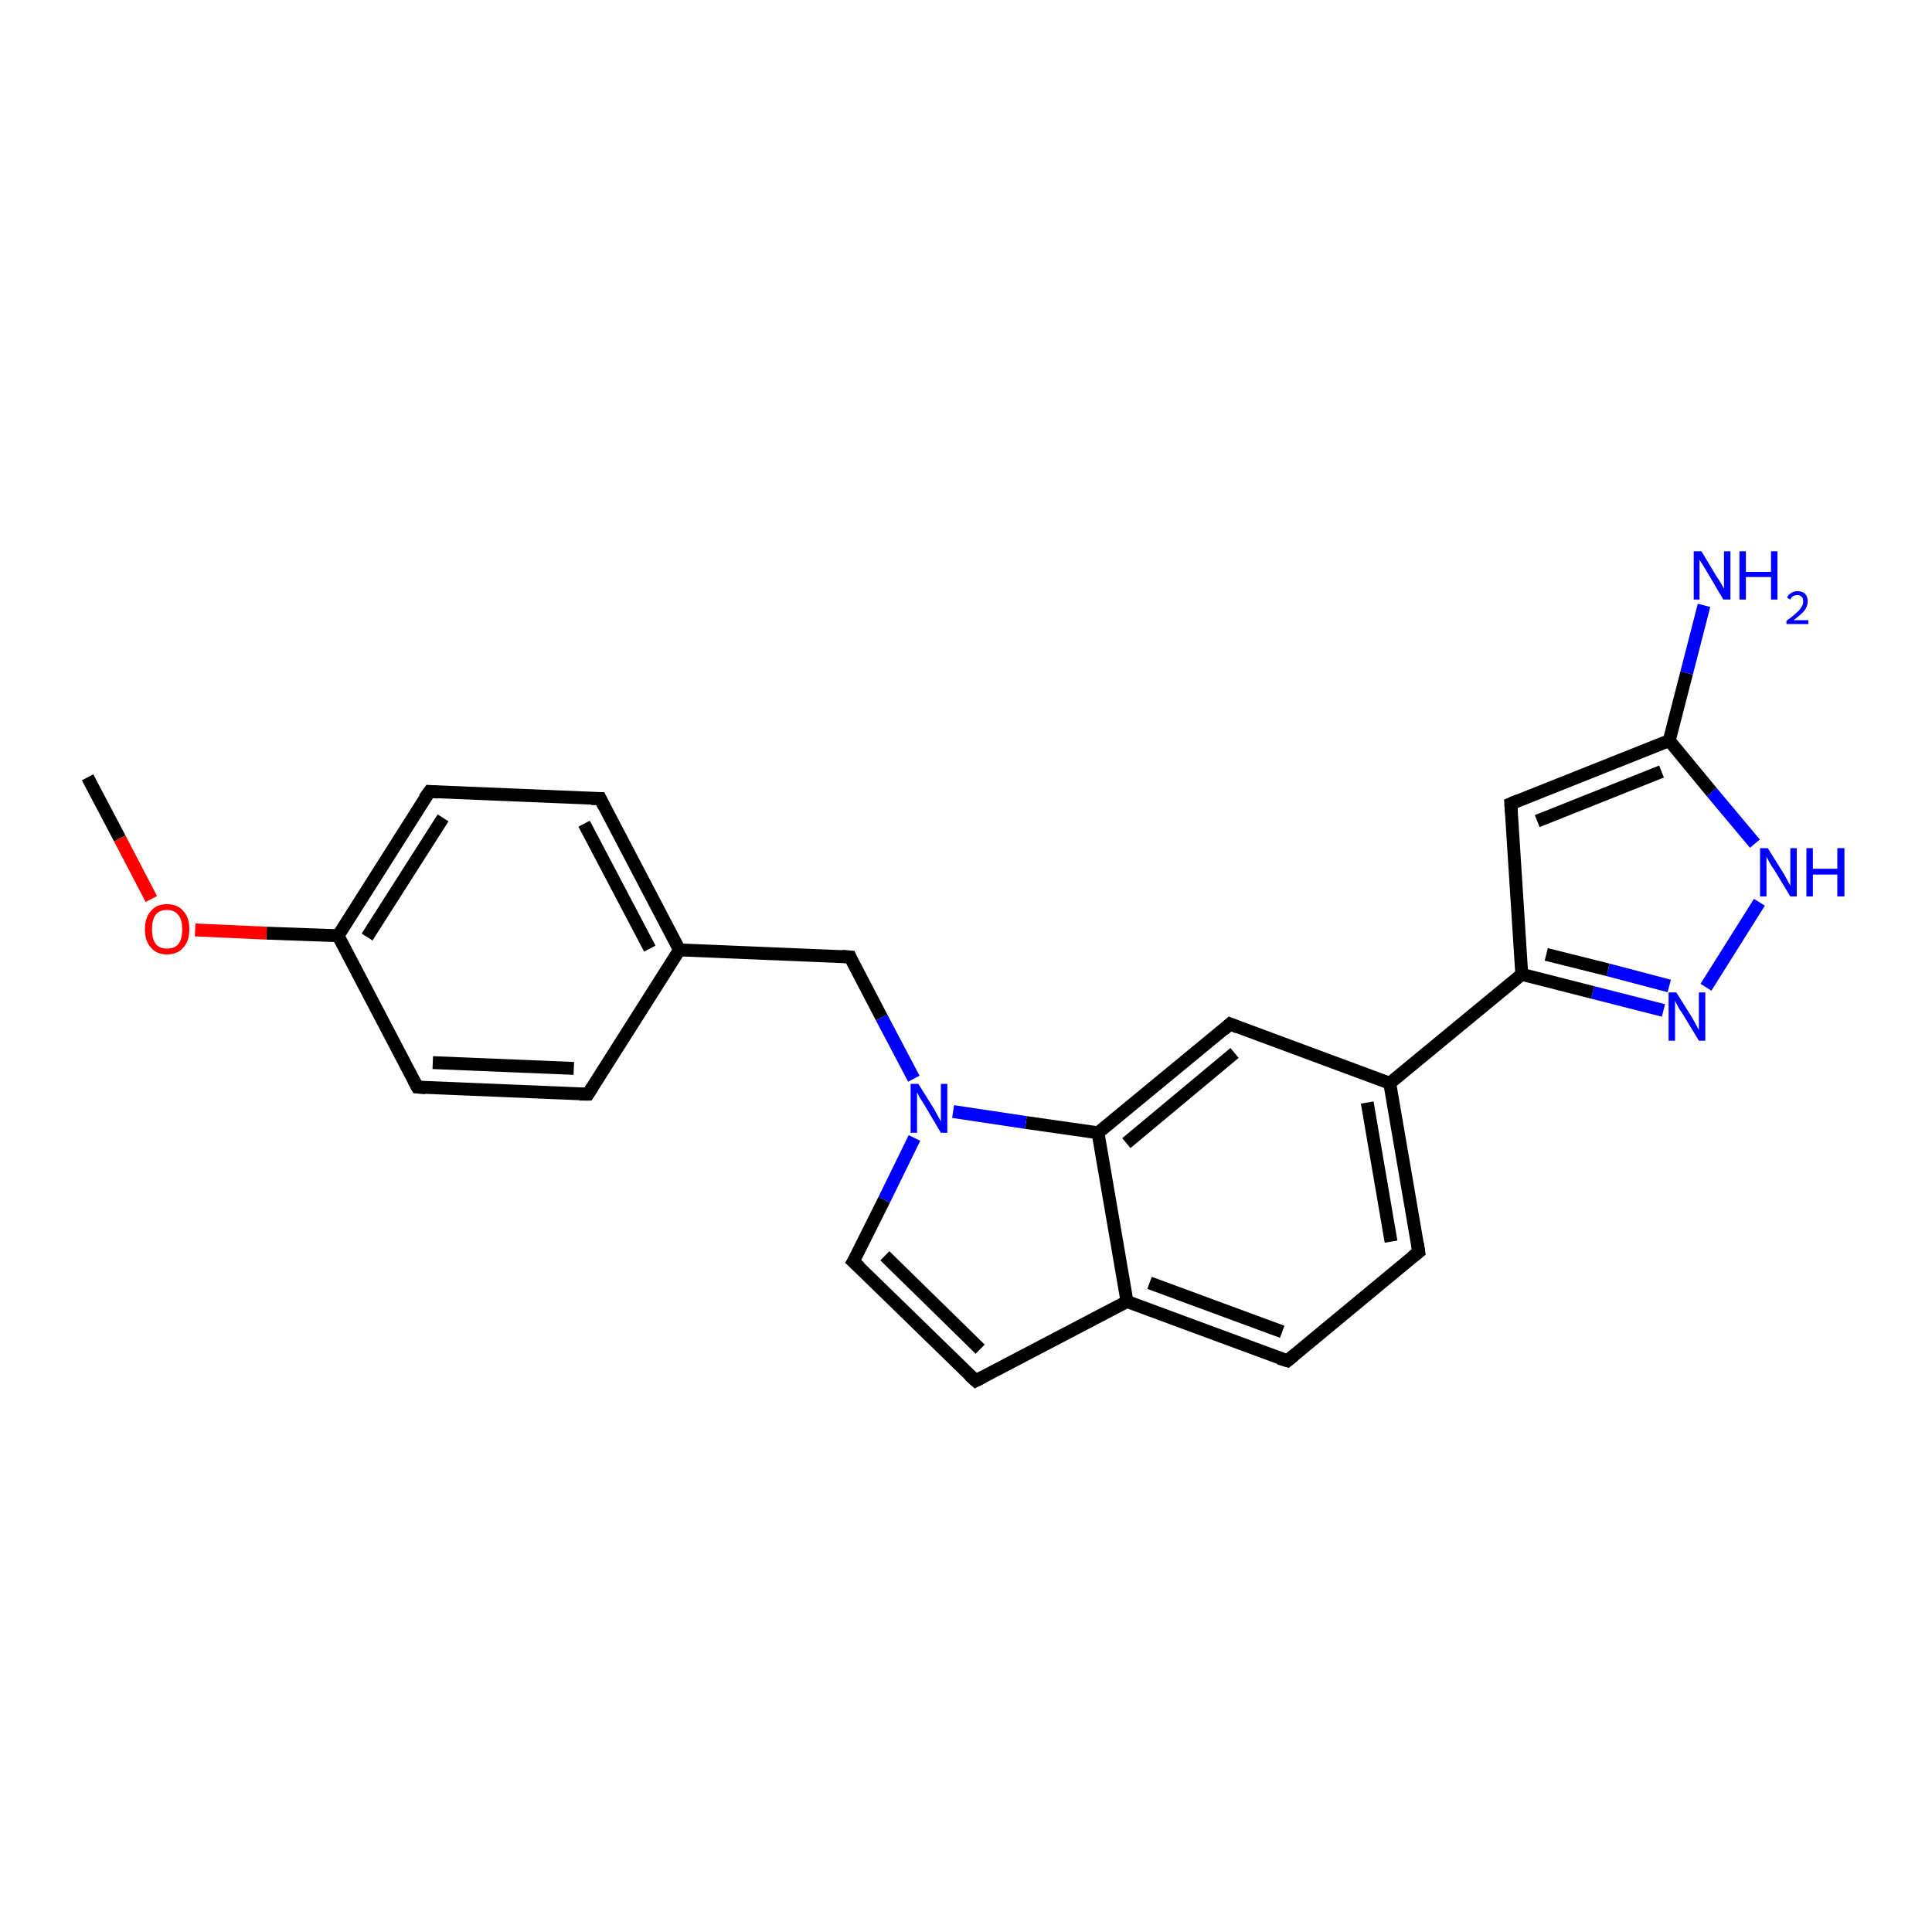 <?xml version='1.0' encoding='iso-8859-1'?>
<svg version='1.1' baseProfile='full'
              xmlns='http://www.w3.org/2000/svg'
                      xmlns:rdkit='http://www.rdkit.org/xml'
                      xmlns:xlink='http://www.w3.org/1999/xlink'
                  xml:space='preserve'
width='300px' height='300px' viewBox='0 0 300 300'>
<!-- END OF HEADER -->
<rect style='opacity:1.0;fill:#FFFFFF;stroke:none' width='300.0' height='300.0' x='0.0' y='0.0'> </rect>
<path class='bond-0 atom-0 atom-1' d='M 13.6,120.7 L 18.6,130.2' style='fill:none;fill-rule:evenodd;stroke:#000000;stroke-width:2.0px;stroke-linecap:butt;stroke-linejoin:miter;stroke-opacity:1' />
<path class='bond-0 atom-0 atom-1' d='M 18.6,130.2 L 23.5,139.6' style='fill:none;fill-rule:evenodd;stroke:#FF0000;stroke-width:2.0px;stroke-linecap:butt;stroke-linejoin:miter;stroke-opacity:1' />
<path class='bond-1 atom-1 atom-2' d='M 30.3,144.4 L 41.4,144.9' style='fill:none;fill-rule:evenodd;stroke:#FF0000;stroke-width:2.0px;stroke-linecap:butt;stroke-linejoin:miter;stroke-opacity:1' />
<path class='bond-1 atom-1 atom-2' d='M 41.4,144.9 L 52.5,145.3' style='fill:none;fill-rule:evenodd;stroke:#000000;stroke-width:2.0px;stroke-linecap:butt;stroke-linejoin:miter;stroke-opacity:1' />
<path class='bond-2 atom-2 atom-3' d='M 52.5,145.3 L 66.7,122.9' style='fill:none;fill-rule:evenodd;stroke:#000000;stroke-width:2.0px;stroke-linecap:butt;stroke-linejoin:miter;stroke-opacity:1' />
<path class='bond-2 atom-2 atom-3' d='M 57.0,145.5 L 68.8,127.0' style='fill:none;fill-rule:evenodd;stroke:#000000;stroke-width:2.0px;stroke-linecap:butt;stroke-linejoin:miter;stroke-opacity:1' />
<path class='bond-3 atom-3 atom-4' d='M 66.7,122.9 L 93.2,124.0' style='fill:none;fill-rule:evenodd;stroke:#000000;stroke-width:2.0px;stroke-linecap:butt;stroke-linejoin:miter;stroke-opacity:1' />
<path class='bond-4 atom-4 atom-5' d='M 93.2,124.0 L 105.5,147.5' style='fill:none;fill-rule:evenodd;stroke:#000000;stroke-width:2.0px;stroke-linecap:butt;stroke-linejoin:miter;stroke-opacity:1' />
<path class='bond-4 atom-4 atom-5' d='M 90.7,127.9 L 100.9,147.3' style='fill:none;fill-rule:evenodd;stroke:#000000;stroke-width:2.0px;stroke-linecap:butt;stroke-linejoin:miter;stroke-opacity:1' />
<path class='bond-5 atom-5 atom-6' d='M 105.5,147.5 L 132.0,148.6' style='fill:none;fill-rule:evenodd;stroke:#000000;stroke-width:2.0px;stroke-linecap:butt;stroke-linejoin:miter;stroke-opacity:1' />
<path class='bond-6 atom-6 atom-7' d='M 132.0,148.6 L 136.9,158.0' style='fill:none;fill-rule:evenodd;stroke:#000000;stroke-width:2.0px;stroke-linecap:butt;stroke-linejoin:miter;stroke-opacity:1' />
<path class='bond-6 atom-6 atom-7' d='M 136.9,158.0 L 141.9,167.5' style='fill:none;fill-rule:evenodd;stroke:#0000FF;stroke-width:2.0px;stroke-linecap:butt;stroke-linejoin:miter;stroke-opacity:1' />
<path class='bond-7 atom-7 atom-8' d='M 142.0,176.7 L 137.3,186.3' style='fill:none;fill-rule:evenodd;stroke:#0000FF;stroke-width:2.0px;stroke-linecap:butt;stroke-linejoin:miter;stroke-opacity:1' />
<path class='bond-7 atom-7 atom-8' d='M 137.3,186.3 L 132.5,195.9' style='fill:none;fill-rule:evenodd;stroke:#000000;stroke-width:2.0px;stroke-linecap:butt;stroke-linejoin:miter;stroke-opacity:1' />
<path class='bond-8 atom-8 atom-9' d='M 132.5,195.9 L 151.5,214.4' style='fill:none;fill-rule:evenodd;stroke:#000000;stroke-width:2.0px;stroke-linecap:butt;stroke-linejoin:miter;stroke-opacity:1' />
<path class='bond-8 atom-8 atom-9' d='M 137.4,195.0 L 152.2,209.5' style='fill:none;fill-rule:evenodd;stroke:#000000;stroke-width:2.0px;stroke-linecap:butt;stroke-linejoin:miter;stroke-opacity:1' />
<path class='bond-9 atom-9 atom-10' d='M 151.5,214.4 L 175.0,202.1' style='fill:none;fill-rule:evenodd;stroke:#000000;stroke-width:2.0px;stroke-linecap:butt;stroke-linejoin:miter;stroke-opacity:1' />
<path class='bond-10 atom-10 atom-11' d='M 175.0,202.1 L 199.9,211.3' style='fill:none;fill-rule:evenodd;stroke:#000000;stroke-width:2.0px;stroke-linecap:butt;stroke-linejoin:miter;stroke-opacity:1' />
<path class='bond-10 atom-10 atom-11' d='M 178.5,199.2 L 199.1,206.8' style='fill:none;fill-rule:evenodd;stroke:#000000;stroke-width:2.0px;stroke-linecap:butt;stroke-linejoin:miter;stroke-opacity:1' />
<path class='bond-11 atom-11 atom-12' d='M 199.9,211.3 L 220.3,194.4' style='fill:none;fill-rule:evenodd;stroke:#000000;stroke-width:2.0px;stroke-linecap:butt;stroke-linejoin:miter;stroke-opacity:1' />
<path class='bond-12 atom-12 atom-13' d='M 220.3,194.4 L 215.8,168.2' style='fill:none;fill-rule:evenodd;stroke:#000000;stroke-width:2.0px;stroke-linecap:butt;stroke-linejoin:miter;stroke-opacity:1' />
<path class='bond-12 atom-12 atom-13' d='M 216.0,192.8 L 212.3,171.2' style='fill:none;fill-rule:evenodd;stroke:#000000;stroke-width:2.0px;stroke-linecap:butt;stroke-linejoin:miter;stroke-opacity:1' />
<path class='bond-13 atom-13 atom-14' d='M 215.8,168.2 L 191.0,159.0' style='fill:none;fill-rule:evenodd;stroke:#000000;stroke-width:2.0px;stroke-linecap:butt;stroke-linejoin:miter;stroke-opacity:1' />
<path class='bond-14 atom-14 atom-15' d='M 191.0,159.0 L 170.5,175.9' style='fill:none;fill-rule:evenodd;stroke:#000000;stroke-width:2.0px;stroke-linecap:butt;stroke-linejoin:miter;stroke-opacity:1' />
<path class='bond-14 atom-14 atom-15' d='M 191.7,163.5 L 174.9,177.5' style='fill:none;fill-rule:evenodd;stroke:#000000;stroke-width:2.0px;stroke-linecap:butt;stroke-linejoin:miter;stroke-opacity:1' />
<path class='bond-15 atom-13 atom-16' d='M 215.8,168.2 L 236.3,151.3' style='fill:none;fill-rule:evenodd;stroke:#000000;stroke-width:2.0px;stroke-linecap:butt;stroke-linejoin:miter;stroke-opacity:1' />
<path class='bond-16 atom-16 atom-17' d='M 236.3,151.3 L 234.6,124.8' style='fill:none;fill-rule:evenodd;stroke:#000000;stroke-width:2.0px;stroke-linecap:butt;stroke-linejoin:miter;stroke-opacity:1' />
<path class='bond-17 atom-17 atom-18' d='M 234.6,124.8 L 259.2,115.0' style='fill:none;fill-rule:evenodd;stroke:#000000;stroke-width:2.0px;stroke-linecap:butt;stroke-linejoin:miter;stroke-opacity:1' />
<path class='bond-17 atom-17 atom-18' d='M 238.7,127.5 L 258.0,119.8' style='fill:none;fill-rule:evenodd;stroke:#000000;stroke-width:2.0px;stroke-linecap:butt;stroke-linejoin:miter;stroke-opacity:1' />
<path class='bond-18 atom-18 atom-19' d='M 259.2,115.0 L 261.9,104.5' style='fill:none;fill-rule:evenodd;stroke:#000000;stroke-width:2.0px;stroke-linecap:butt;stroke-linejoin:miter;stroke-opacity:1' />
<path class='bond-18 atom-18 atom-19' d='M 261.9,104.5 L 264.6,94.0' style='fill:none;fill-rule:evenodd;stroke:#0000FF;stroke-width:2.0px;stroke-linecap:butt;stroke-linejoin:miter;stroke-opacity:1' />
<path class='bond-19 atom-18 atom-20' d='M 259.2,115.0 L 265.8,123.0' style='fill:none;fill-rule:evenodd;stroke:#000000;stroke-width:2.0px;stroke-linecap:butt;stroke-linejoin:miter;stroke-opacity:1' />
<path class='bond-19 atom-18 atom-20' d='M 265.8,123.0 L 272.5,131.0' style='fill:none;fill-rule:evenodd;stroke:#0000FF;stroke-width:2.0px;stroke-linecap:butt;stroke-linejoin:miter;stroke-opacity:1' />
<path class='bond-20 atom-20 atom-21' d='M 273.2,140.1 L 264.9,153.3' style='fill:none;fill-rule:evenodd;stroke:#0000FF;stroke-width:2.0px;stroke-linecap:butt;stroke-linejoin:miter;stroke-opacity:1' />
<path class='bond-21 atom-5 atom-22' d='M 105.5,147.5 L 91.3,169.9' style='fill:none;fill-rule:evenodd;stroke:#000000;stroke-width:2.0px;stroke-linecap:butt;stroke-linejoin:miter;stroke-opacity:1' />
<path class='bond-22 atom-22 atom-23' d='M 91.3,169.9 L 64.8,168.8' style='fill:none;fill-rule:evenodd;stroke:#000000;stroke-width:2.0px;stroke-linecap:butt;stroke-linejoin:miter;stroke-opacity:1' />
<path class='bond-22 atom-22 atom-23' d='M 89.1,165.9 L 67.2,165.0' style='fill:none;fill-rule:evenodd;stroke:#000000;stroke-width:2.0px;stroke-linecap:butt;stroke-linejoin:miter;stroke-opacity:1' />
<path class='bond-23 atom-23 atom-2' d='M 64.8,168.8 L 52.5,145.3' style='fill:none;fill-rule:evenodd;stroke:#000000;stroke-width:2.0px;stroke-linecap:butt;stroke-linejoin:miter;stroke-opacity:1' />
<path class='bond-24 atom-15 atom-7' d='M 170.5,175.9 L 159.3,174.3' style='fill:none;fill-rule:evenodd;stroke:#000000;stroke-width:2.0px;stroke-linecap:butt;stroke-linejoin:miter;stroke-opacity:1' />
<path class='bond-24 atom-15 atom-7' d='M 159.3,174.3 L 148.0,172.6' style='fill:none;fill-rule:evenodd;stroke:#0000FF;stroke-width:2.0px;stroke-linecap:butt;stroke-linejoin:miter;stroke-opacity:1' />
<path class='bond-25 atom-15 atom-10' d='M 170.5,175.9 L 175.0,202.1' style='fill:none;fill-rule:evenodd;stroke:#000000;stroke-width:2.0px;stroke-linecap:butt;stroke-linejoin:miter;stroke-opacity:1' />
<path class='bond-26 atom-21 atom-16' d='M 258.3,156.9 L 247.3,154.1' style='fill:none;fill-rule:evenodd;stroke:#0000FF;stroke-width:2.0px;stroke-linecap:butt;stroke-linejoin:miter;stroke-opacity:1' />
<path class='bond-26 atom-21 atom-16' d='M 247.3,154.1 L 236.3,151.3' style='fill:none;fill-rule:evenodd;stroke:#000000;stroke-width:2.0px;stroke-linecap:butt;stroke-linejoin:miter;stroke-opacity:1' />
<path class='bond-26 atom-21 atom-16' d='M 259.2,153.1 L 249.7,150.6' style='fill:none;fill-rule:evenodd;stroke:#0000FF;stroke-width:2.0px;stroke-linecap:butt;stroke-linejoin:miter;stroke-opacity:1' />
<path class='bond-26 atom-21 atom-16' d='M 249.7,150.6 L 240.1,148.2' style='fill:none;fill-rule:evenodd;stroke:#000000;stroke-width:2.0px;stroke-linecap:butt;stroke-linejoin:miter;stroke-opacity:1' />
<path d='M 65.9,124.0 L 66.7,122.9 L 68.0,123.0' style='fill:none;stroke:#000000;stroke-width:2.0px;stroke-linecap:butt;stroke-linejoin:miter;stroke-opacity:1;' />
<path d='M 91.8,124.0 L 93.2,124.0 L 93.8,125.2' style='fill:none;stroke:#000000;stroke-width:2.0px;stroke-linecap:butt;stroke-linejoin:miter;stroke-opacity:1;' />
<path d='M 130.7,148.5 L 132.0,148.6 L 132.2,149.1' style='fill:none;stroke:#000000;stroke-width:2.0px;stroke-linecap:butt;stroke-linejoin:miter;stroke-opacity:1;' />
<path d='M 132.8,195.4 L 132.5,195.9 L 133.5,196.8' style='fill:none;stroke:#000000;stroke-width:2.0px;stroke-linecap:butt;stroke-linejoin:miter;stroke-opacity:1;' />
<path d='M 150.5,213.5 L 151.5,214.4 L 152.7,213.8' style='fill:none;stroke:#000000;stroke-width:2.0px;stroke-linecap:butt;stroke-linejoin:miter;stroke-opacity:1;' />
<path d='M 198.6,210.9 L 199.9,211.3 L 200.9,210.5' style='fill:none;stroke:#000000;stroke-width:2.0px;stroke-linecap:butt;stroke-linejoin:miter;stroke-opacity:1;' />
<path d='M 219.3,195.2 L 220.3,194.4 L 220.1,193.1' style='fill:none;stroke:#000000;stroke-width:2.0px;stroke-linecap:butt;stroke-linejoin:miter;stroke-opacity:1;' />
<path d='M 192.2,159.5 L 191.0,159.0 L 190.0,159.9' style='fill:none;stroke:#000000;stroke-width:2.0px;stroke-linecap:butt;stroke-linejoin:miter;stroke-opacity:1;' />
<path d='M 234.7,126.2 L 234.6,124.8 L 235.8,124.3' style='fill:none;stroke:#000000;stroke-width:2.0px;stroke-linecap:butt;stroke-linejoin:miter;stroke-opacity:1;' />
<path d='M 92.0,168.8 L 91.3,169.9 L 90.0,169.9' style='fill:none;stroke:#000000;stroke-width:2.0px;stroke-linecap:butt;stroke-linejoin:miter;stroke-opacity:1;' />
<path d='M 66.1,168.9 L 64.8,168.8 L 64.2,167.7' style='fill:none;stroke:#000000;stroke-width:2.0px;stroke-linecap:butt;stroke-linejoin:miter;stroke-opacity:1;' />
<path class='atom-1' d='M 22.5 144.3
Q 22.5 142.5, 23.4 141.5
Q 24.3 140.4, 25.9 140.4
Q 27.6 140.4, 28.5 141.5
Q 29.4 142.5, 29.4 144.3
Q 29.4 146.1, 28.5 147.1
Q 27.6 148.2, 25.9 148.2
Q 24.3 148.2, 23.4 147.1
Q 22.5 146.1, 22.5 144.3
M 25.9 147.3
Q 27.1 147.3, 27.7 146.6
Q 28.3 145.8, 28.3 144.3
Q 28.3 142.8, 27.7 142.1
Q 27.1 141.3, 25.9 141.3
Q 24.8 141.3, 24.2 142.0
Q 23.6 142.8, 23.6 144.3
Q 23.6 145.8, 24.2 146.6
Q 24.8 147.3, 25.9 147.3
' fill='#FF0000'/>
<path class='atom-7' d='M 142.6 168.3
L 145.1 172.3
Q 145.3 172.7, 145.7 173.4
Q 146.1 174.1, 146.1 174.2
L 146.1 168.3
L 147.1 168.3
L 147.1 175.9
L 146.1 175.9
L 143.5 171.5
Q 143.2 171.0, 142.8 170.4
Q 142.5 169.8, 142.4 169.6
L 142.4 175.9
L 141.4 175.9
L 141.4 168.3
L 142.6 168.3
' fill='#0000FF'/>
<path class='atom-19' d='M 264.2 85.6
L 266.6 89.6
Q 266.9 90.0, 267.3 90.7
Q 267.7 91.4, 267.7 91.4
L 267.7 85.6
L 268.7 85.6
L 268.7 93.1
L 267.6 93.1
L 265.0 88.7
Q 264.7 88.2, 264.4 87.7
Q 264.0 87.1, 263.9 86.9
L 263.9 93.1
L 263.0 93.1
L 263.0 85.6
L 264.2 85.6
' fill='#0000FF'/>
<path class='atom-19' d='M 270.1 85.6
L 271.1 85.6
L 271.1 88.8
L 275.0 88.8
L 275.0 85.6
L 276.0 85.6
L 276.0 93.1
L 275.0 93.1
L 275.0 89.6
L 271.1 89.6
L 271.1 93.1
L 270.1 93.1
L 270.1 85.6
' fill='#0000FF'/>
<path class='atom-19' d='M 277.5 92.8
Q 277.6 92.4, 278.1 92.1
Q 278.5 91.8, 279.1 91.8
Q 279.9 91.8, 280.3 92.2
Q 280.7 92.7, 280.7 93.4
Q 280.7 94.1, 280.2 94.8
Q 279.6 95.5, 278.5 96.3
L 280.8 96.3
L 280.8 96.9
L 277.4 96.9
L 277.4 96.4
Q 278.4 95.7, 278.9 95.2
Q 279.5 94.7, 279.7 94.3
Q 280.0 93.9, 280.0 93.4
Q 280.0 92.9, 279.8 92.7
Q 279.5 92.4, 279.1 92.4
Q 278.7 92.4, 278.4 92.6
Q 278.2 92.7, 278.0 93.1
L 277.5 92.8
' fill='#0000FF'/>
<path class='atom-20' d='M 274.5 131.7
L 277.0 135.7
Q 277.2 136.1, 277.6 136.8
Q 278.0 137.5, 278.0 137.6
L 278.0 131.7
L 279.0 131.7
L 279.0 139.2
L 278.0 139.2
L 275.4 134.9
Q 275.0 134.4, 274.7 133.8
Q 274.4 133.2, 274.3 133.0
L 274.3 139.2
L 273.3 139.2
L 273.3 131.7
L 274.5 131.7
' fill='#0000FF'/>
<path class='atom-20' d='M 280.5 131.7
L 281.5 131.7
L 281.5 134.9
L 285.3 134.9
L 285.3 131.7
L 286.4 131.7
L 286.4 139.2
L 285.3 139.2
L 285.3 135.8
L 281.5 135.8
L 281.5 139.2
L 280.5 139.2
L 280.5 131.7
' fill='#0000FF'/>
<path class='atom-21' d='M 260.3 154.1
L 262.8 158.1
Q 263.0 158.5, 263.4 159.2
Q 263.8 159.9, 263.8 160.0
L 263.8 154.1
L 264.8 154.1
L 264.8 161.6
L 263.8 161.6
L 261.2 157.3
Q 260.8 156.8, 260.5 156.2
Q 260.2 155.6, 260.1 155.4
L 260.1 161.6
L 259.1 161.6
L 259.1 154.1
L 260.3 154.1
' fill='#0000FF'/>
</svg>
